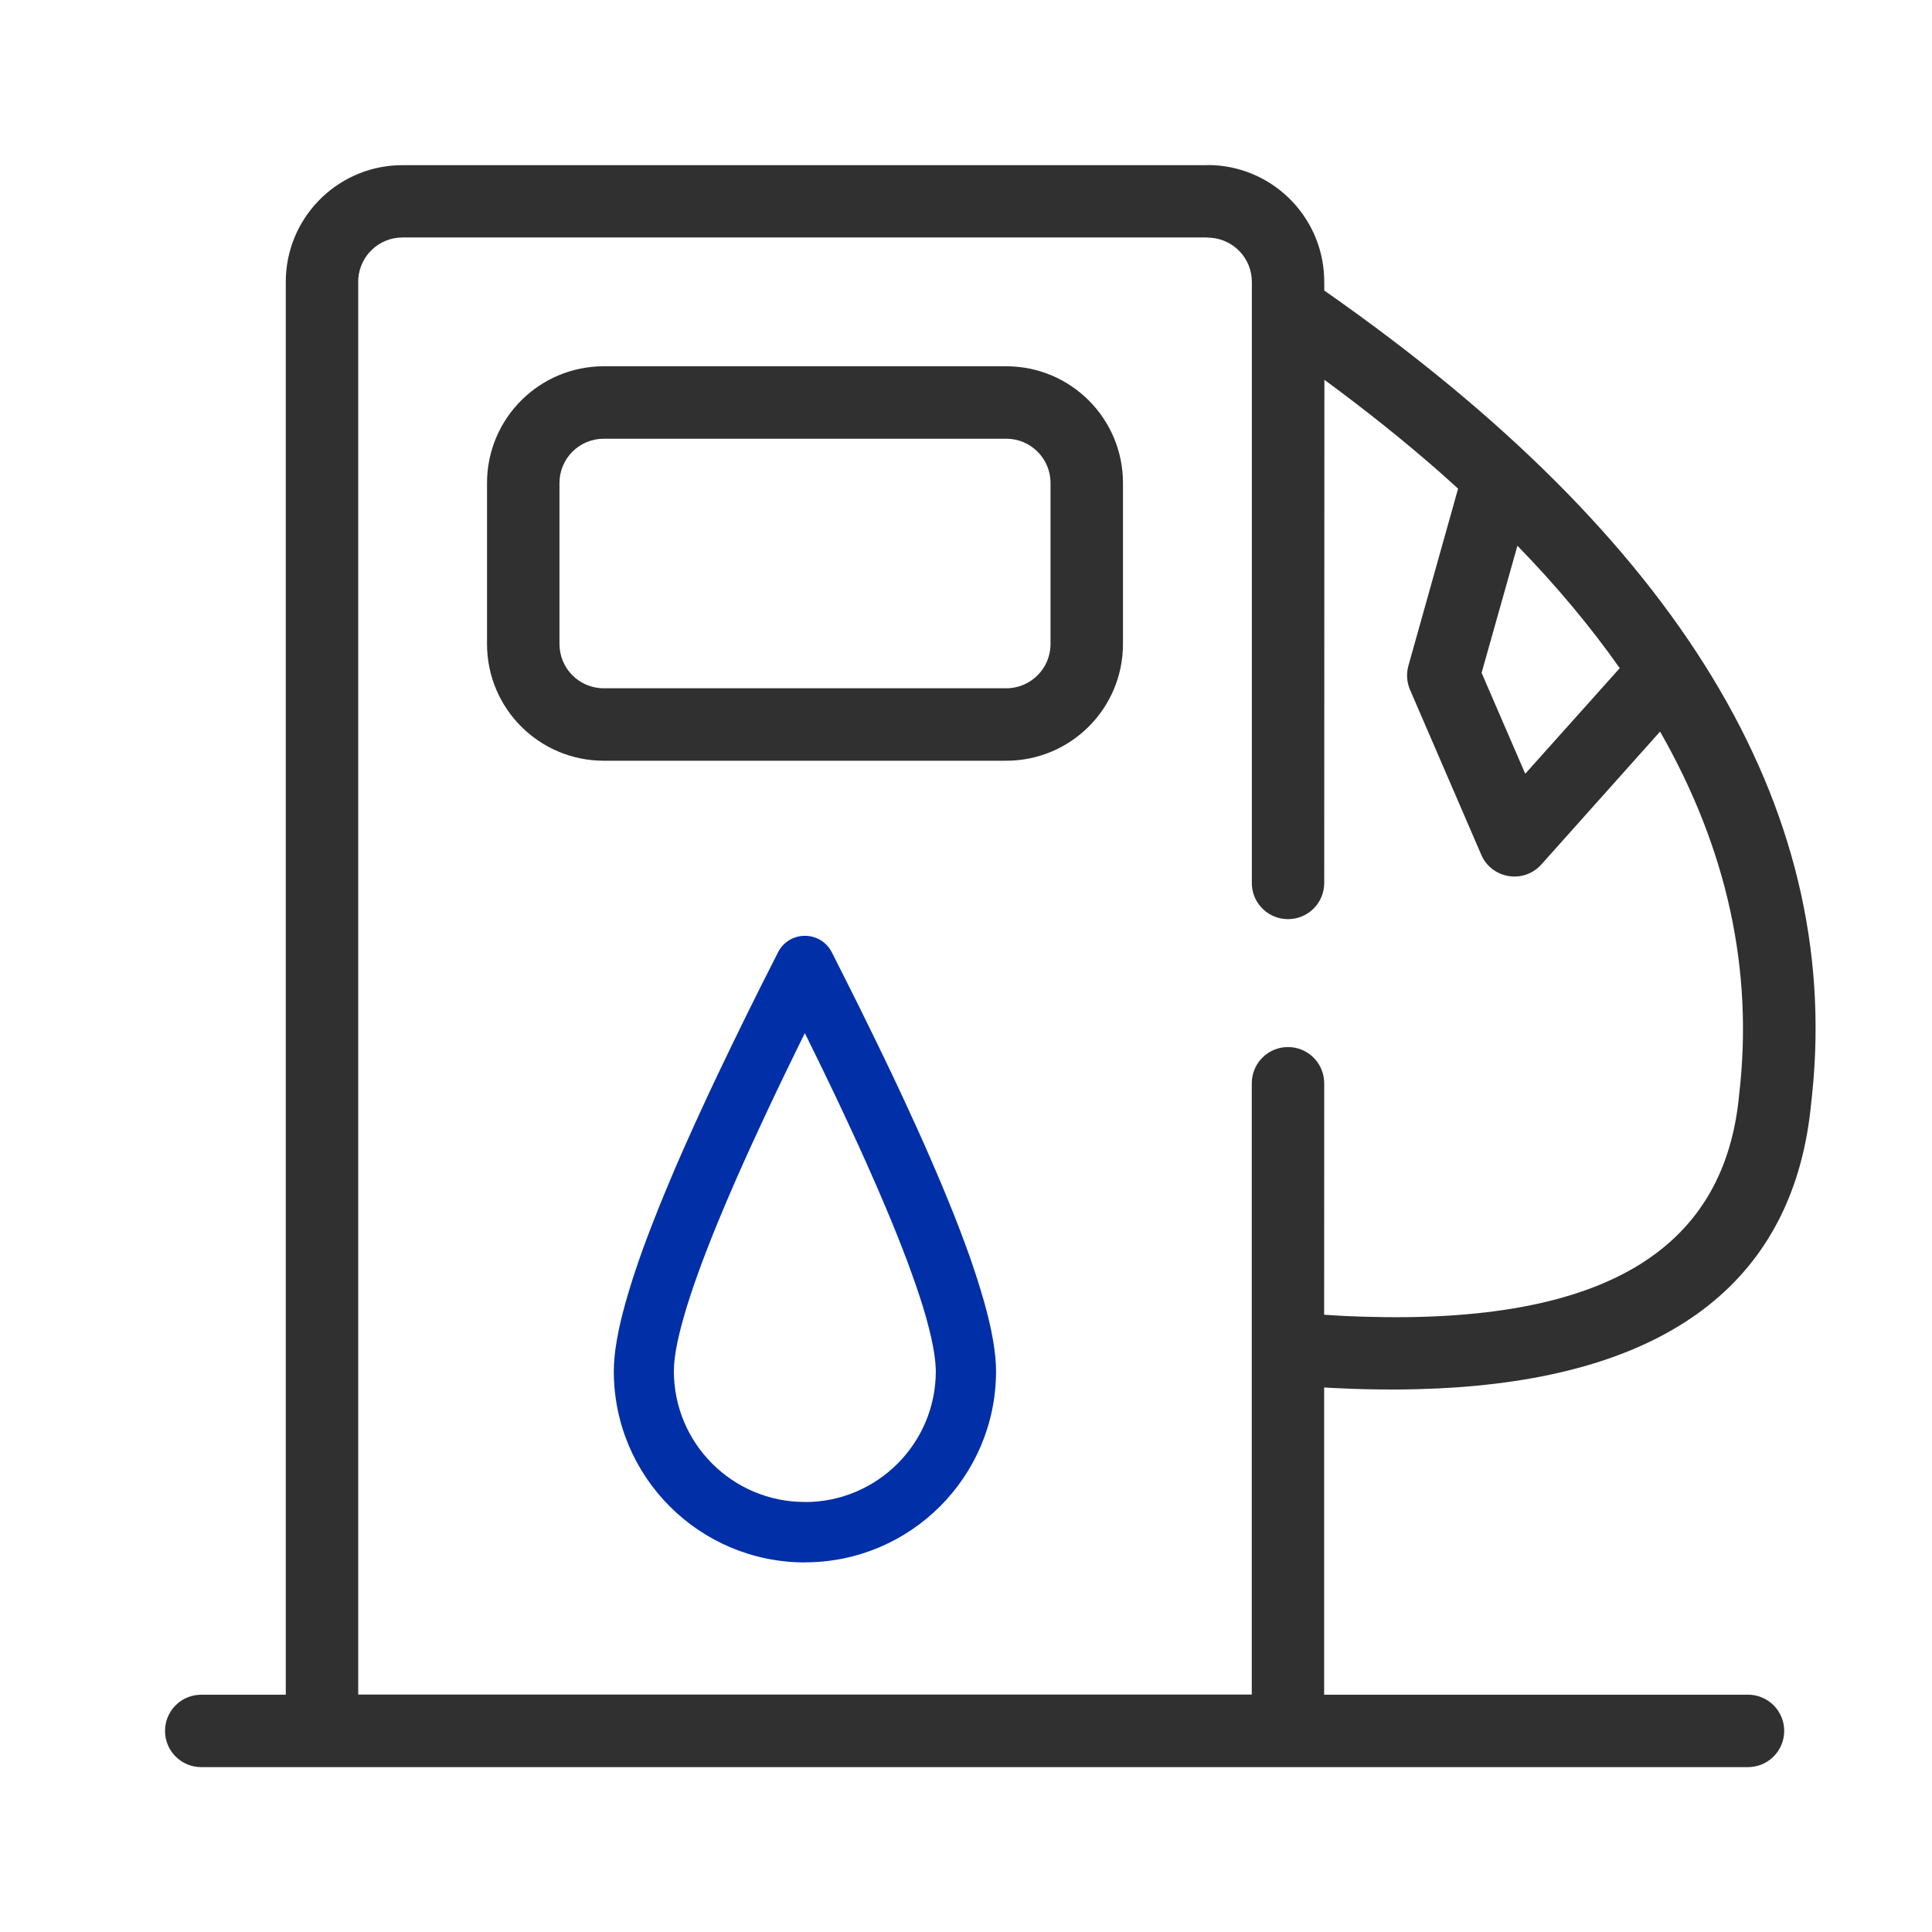 <!-- Generated by IcoMoon.io -->
<svg version="1.1" xmlns="http://www.w3.org/2000/svg" width="24" height="24" viewBox="0 0 24 24">
<path fill="#303030" d="M15 2.050c0.782 0 1.42 0.619 1.449 1.394l0.001 0.056 0.001 0.111c0.011 0.006 0.022 0.013 0.032 0.021 4.362 3.053 6.395 6.379 6.029 9.952l-0.012 0.111c-0.205 2.181-1.72 3.356-4.418 3.54l-0.205 0.012c-0.172 0.008-0.349 0.013-0.531 0.014l-0.22-0.001c-0.111-0.001-0.224-0.004-0.338-0.008l-0.231-0.010-0.108-0.006-0 3.816h5.265c0.249 0 0.45 0.201 0.45 0.45 0 0.236-0.182 0.43-0.413 0.448l-0.037 0.002h-19.214c-0.249 0-0.45-0.201-0.45-0.45 0-0.236 0.182-0.43 0.413-0.448l0.037-0.002h1.050v-17.55c0-0.782 0.619-1.42 1.394-1.449l0.056-0.001h10zM15 2.95h-10c-0.291 0-0.528 0.225-0.549 0.511l-0.001 0.039v17.55h11.1v-7.593c0-0.249 0.201-0.45 0.45-0.45 0.236 0 0.43 0.182 0.448 0.413l0.002 0.037-0.001 2.875 0.172 0.011 0.112 0.006 0.221 0.008c2.945 0.088 4.433-0.814 4.643-2.687l0.007-0.070c0.18-1.543-0.145-3.047-0.982-4.512l-1.474 1.65c-0.211 0.236-0.588 0.185-0.732-0.088l-0.016-0.034-0.884-2.047c-0.035-0.081-0.045-0.171-0.030-0.257l0.010-0.043 0.617-2.199-0.227-0.204c-0.439-0.386-0.917-0.768-1.434-1.148l-0.002 6.25c0 0.249-0.201 0.45-0.45 0.45-0.236 0-0.43-0.182-0.448-0.413l-0.001-0.037v-7.466c0-0.291-0.225-0.528-0.511-0.549l-0.039-0.001zM18.85 6.779l-0.445 1.579 0.542 1.254 1.174-1.312c-0.36-0.512-0.783-1.018-1.271-1.521zM12.5 4.55c0.801 0 1.45 0.649 1.45 1.45v2c0 0.801-0.649 1.45-1.45 1.45h-5c-0.801 0-1.45-0.649-1.45-1.45v-2c0-0.801 0.649-1.45 1.45-1.45h5zM12.5 5.45h-5c-0.304 0-0.55 0.246-0.55 0.55v2c0 0.304 0.246 0.55 0.55 0.55h5c0.304 0 0.55-0.246 0.55-0.55v-2c0-0.304-0.246-0.55-0.55-0.55z"></path>
<path fill="#002fa7" d="M10 19.409c-1.312 0-2.375-1.063-2.375-2.375 0-0.111 0.012-0.239 0.037-0.383l0.021-0.111c0.004-0.019 0.008-0.038 0.012-0.058l0.028-0.12c0.005-0.021 0.010-0.041 0.016-0.063l0.035-0.13 0.040-0.136 0.044-0.142c0.008-0.024 0.016-0.049 0.024-0.073l0.051-0.152 0.056-0.158 0.061-0.164 0.066-0.171 0.070-0.177 0.075-0.184 0.121-0.288 0.087-0.2 0.139-0.312 0.099-0.216 0.103-0.223 0.108-0.229 0.171-0.356 0.181-0.371 0.192-0.386 0.203-0.401c0.139-0.273 0.529-0.273 0.668 0l0.136 0.269 0.196 0.391 0.244 0.498 0.171 0.356 0.108 0.229 0.103 0.223 0.099 0.216 0.094 0.21 0.089 0.203 0.125 0.292 0.077 0.187 0.073 0.18 0.068 0.174 0.063 0.168 0.059 0.161c0.009 0.026 0.019 0.052 0.027 0.078l0.051 0.152c0.008 0.025 0.016 0.049 0.024 0.073l0.044 0.142 0.040 0.136 0.035 0.13c0.005 0.021 0.011 0.042 0.016 0.063l0.028 0.12c0.004 0.020 0.008 0.039 0.012 0.058l0.021 0.111c0.025 0.144 0.037 0.271 0.037 0.383 0 1.312-1.063 2.375-2.375 2.375zM10 18.659c0.897 0 1.625-0.728 1.625-1.625l-0.001-0.034c-0.003-0.081-0.015-0.177-0.036-0.286l-0.020-0.097c-0.008-0.034-0.016-0.068-0.025-0.104l-0.029-0.111c-0.005-0.019-0.011-0.038-0.016-0.058l-0.036-0.121-0.041-0.128-0.045-0.134-0.050-0.141-0.054-0.148-0.059-0.154-0.063-0.161-0.068-0.167-0.072-0.174-0.117-0.273-0.127-0.288-0.090-0.2-0.095-0.206-0.099-0.213-0.103-0.219-0.164-0.341-0.115-0.235-0.102-0.207-0.102 0.207-0.17 0.35-0.108 0.226-0.103 0.219-0.099 0.213-0.095 0.206-0.090 0.2-0.086 0.193-0.12 0.278-0.11 0.263-0.068 0.167-0.063 0.161-0.059 0.154-0.054 0.148-0.050 0.141-0.045 0.134-0.041 0.128-0.036 0.121-0.032 0.114c-0.010 0.037-0.019 0.073-0.027 0.107l-0.023 0.101c-0.031 0.146-0.046 0.268-0.046 0.368 0 0.897 0.728 1.625 1.625 1.625z"></path>
</svg>
